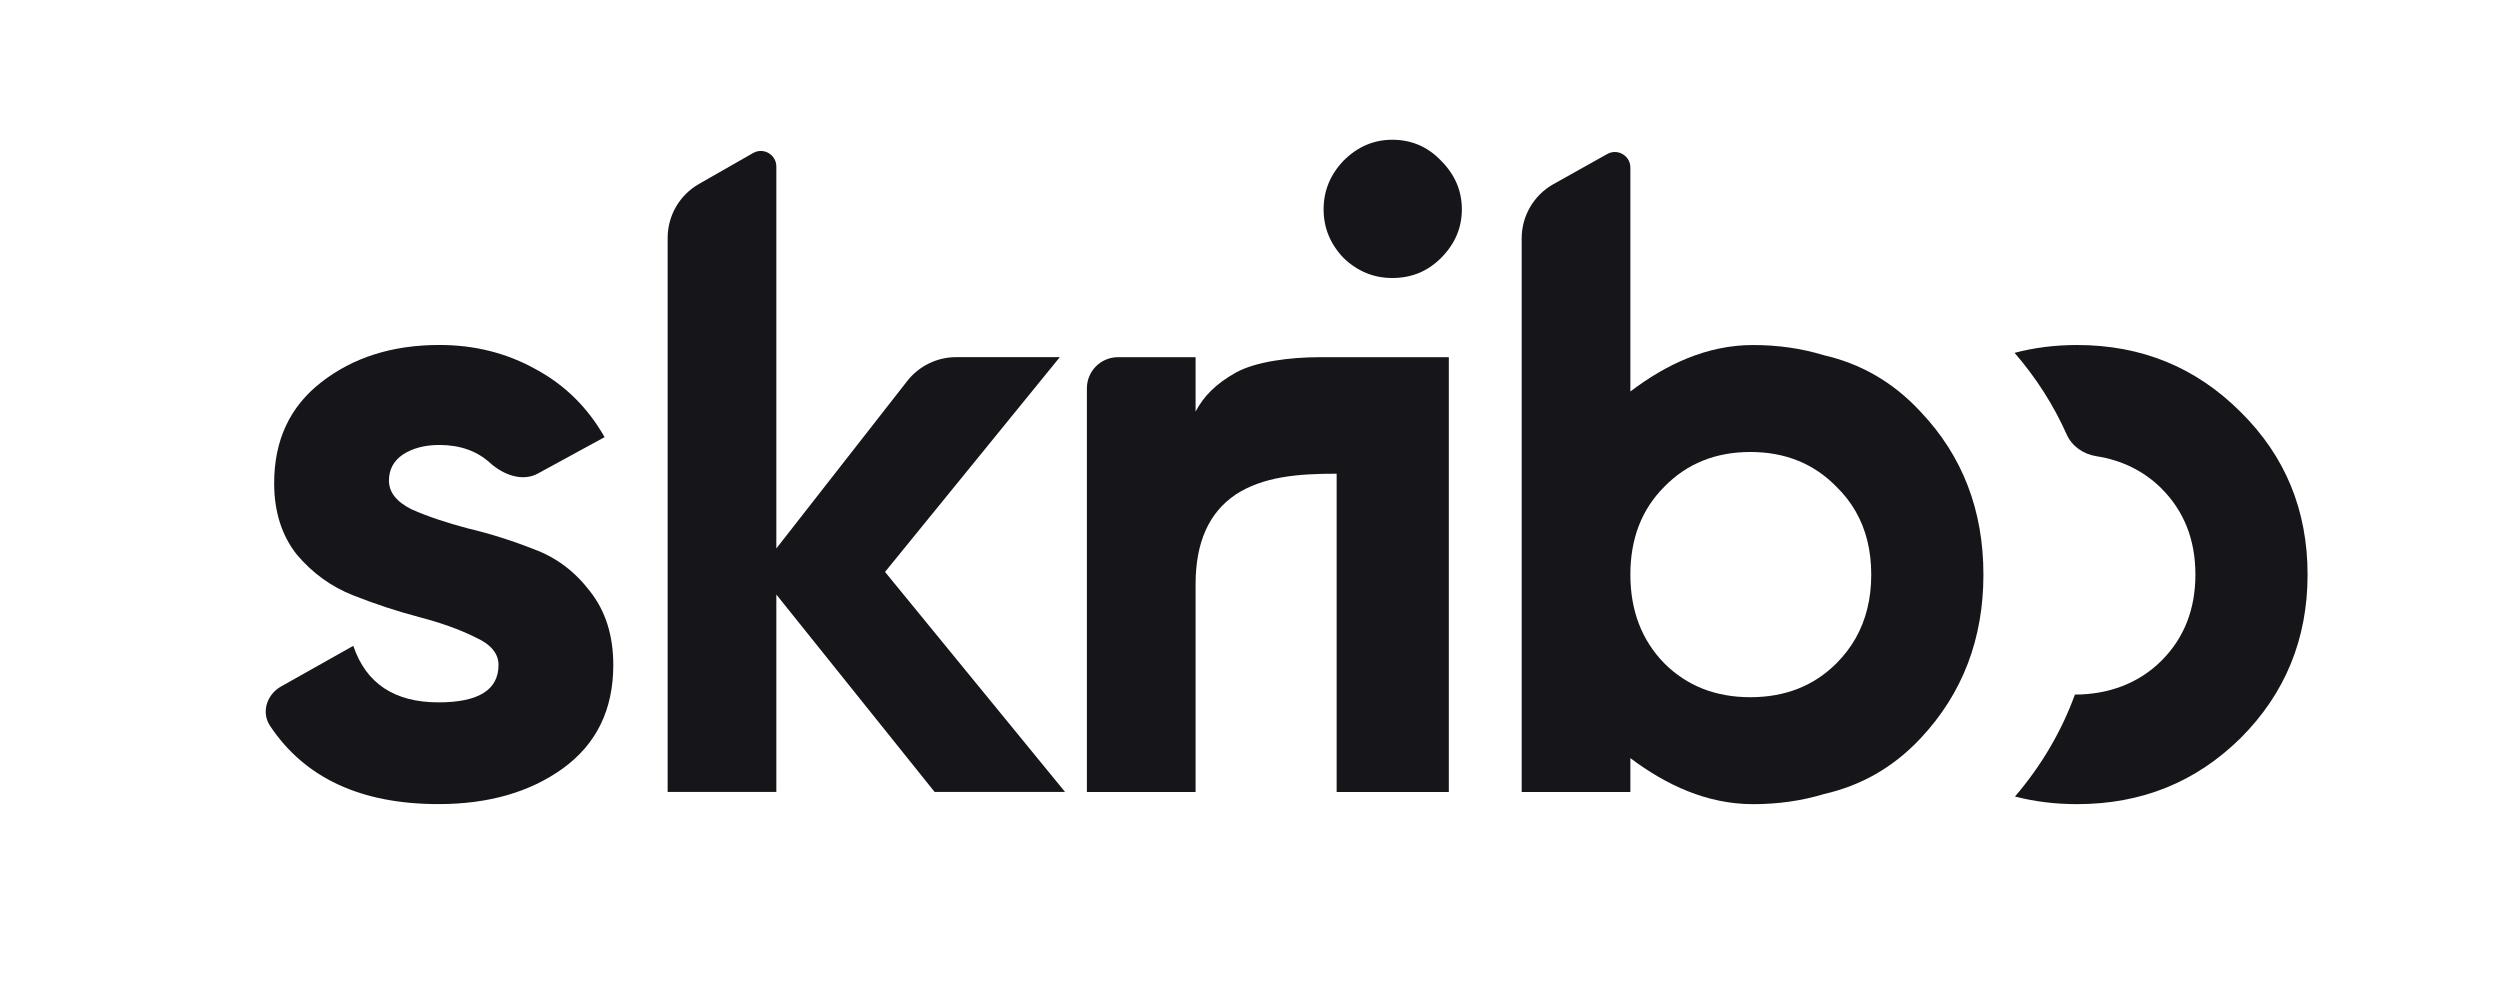 <svg width="161" height="64" viewBox="0 0 161 64" fill="none" xmlns="http://www.w3.org/2000/svg">
<path d="M89.664 17.904C88.47 17.904 87.424 17.475 86.528 16.616C85.67 15.72 85.24 14.675 85.24 13.48C85.24 12.285 85.67 11.24 86.528 10.344C87.424 9.448 88.47 9 89.664 9C90.896 9 91.942 9.448 92.8 10.344C93.696 11.24 94.144 12.285 94.144 13.48C94.144 14.675 93.696 15.72 92.8 16.616C91.942 17.475 90.896 17.904 89.664 17.904Z" fill="#16151A"/>
<path d="M79.572 24.004C80.843 23.288 83.071 23.004 84.975 23.004H93.304V51.004H86.08V30.508C83.601 30.5 81.326 30.695 79.572 31.852C77.854 33.009 76.996 34.932 76.996 37.62V51.004H69.996V25.004C69.996 23.899 70.891 23.004 71.996 23.004H76.996V26.504C77.528 25.504 78.3 24.72 79.572 24.004Z" fill="#16151A"/>
<path d="M56.996 36.832L68.588 51H60.188L49.996 38.288V51H42.996V15.321C42.996 13.886 43.765 12.56 45.011 11.848L48.5 9.855C49.166 9.474 49.996 9.955 49.996 10.723V35.32L58.427 24.536C59.185 23.567 60.347 23 61.578 23H68.252L56.996 36.832Z" fill="#16151A"/>
<path d="M25.048 30.952C25.048 31.699 25.533 32.315 26.504 32.8C27.512 33.248 28.725 33.659 30.144 34.032C31.563 34.368 32.981 34.816 34.4 35.376C35.819 35.899 37.013 36.795 37.984 38.064C38.992 39.333 39.496 40.92 39.496 42.824C39.496 45.699 38.413 47.92 36.248 49.488C34.12 51.019 31.451 51.784 28.24 51.784C23.239 51.784 19.622 50.103 17.389 46.741C16.809 45.868 17.187 44.722 18.101 44.208L22.752 41.592C23.573 44.019 25.403 45.232 28.24 45.232C30.816 45.232 32.104 44.429 32.104 42.824C32.104 42.077 31.6 41.48 30.592 41.032C29.621 40.547 28.427 40.117 27.008 39.744C25.589 39.371 24.171 38.904 22.752 38.344C21.333 37.784 20.12 36.907 19.112 35.712C18.141 34.48 17.656 32.949 17.656 31.12C17.656 28.357 18.664 26.192 20.68 24.624C22.733 23.019 25.272 22.216 28.296 22.216C30.573 22.216 32.645 22.739 34.512 23.784C36.379 24.792 37.853 26.248 38.936 28.152L34.639 30.495C33.629 31.047 32.401 30.57 31.546 29.799C30.702 29.037 29.618 28.656 28.296 28.656C27.363 28.656 26.579 28.861 25.944 29.272C25.347 29.683 25.048 30.243 25.048 30.952Z" fill="#16151A"/>
<path d="M120.286 34.983C120.276 34.938 120.265 34.894 120.254 34.85L120.256 34.855C120.266 34.898 120.276 34.94 120.286 34.983Z" fill="#16151A"/>
<path d="M133.768 51.787C137.912 51.787 141.421 50.368 144.296 47.531C147.17 44.656 148.608 41.147 148.608 37.003C148.608 32.859 147.17 29.368 144.296 26.531C141.421 23.656 137.912 22.219 133.768 22.219C132.35 22.219 131.007 22.387 129.739 22.723C131.138 24.342 132.258 26.102 133.096 27.983C133.437 28.749 134.183 29.253 135.012 29.381C136.62 29.63 138.063 30.322 139.2 31.459C140.656 32.915 141.384 34.763 141.384 37.003C141.384 39.243 140.656 41.091 139.2 42.547C137.744 44.003 135.791 44.73 133.625 44.73C132.759 47.102 131.47 49.303 129.765 51.296C131.026 51.623 132.36 51.787 133.768 51.787Z" fill="#16151A"/>
<path fill-rule="evenodd" clip-rule="evenodd" d="M117.433 22.87C119.786 23.409 121.89 24.57 123.7 26.532C126.388 29.369 127.732 32.86 127.732 37.004C127.732 41.148 126.388 44.657 123.7 47.532C121.9 49.459 119.808 50.6 117.471 51.135C116.042 51.57 114.515 51.788 112.892 51.788C109.937 51.788 107.305 50.559 104.996 48.824V51.004H97.996V15.348C97.996 13.901 98.778 12.566 100.041 11.858L103.507 9.918C104.174 9.544 104.996 10.026 104.996 10.79V25.212C107.305 23.459 109.937 22.22 112.892 22.22C114.501 22.22 116.015 22.437 117.433 22.87ZM112.724 44.9C110.484 44.9 108.636 44.172 107.18 42.716C105.724 41.223 104.996 39.319 104.996 37.004C104.996 34.689 105.724 32.804 107.18 31.348C108.636 29.855 110.484 29.108 112.724 29.108C114.964 29.108 116.812 29.855 118.268 31.348C118.758 31.826 119.168 32.35 119.497 32.921C120.171 34.088 120.508 35.449 120.508 37.004C120.508 38.556 120.172 39.923 119.501 41.106C119.171 41.687 118.76 42.224 118.268 42.716C116.812 44.172 114.964 44.9 112.724 44.9Z" fill="#16151A"/>
</svg>
